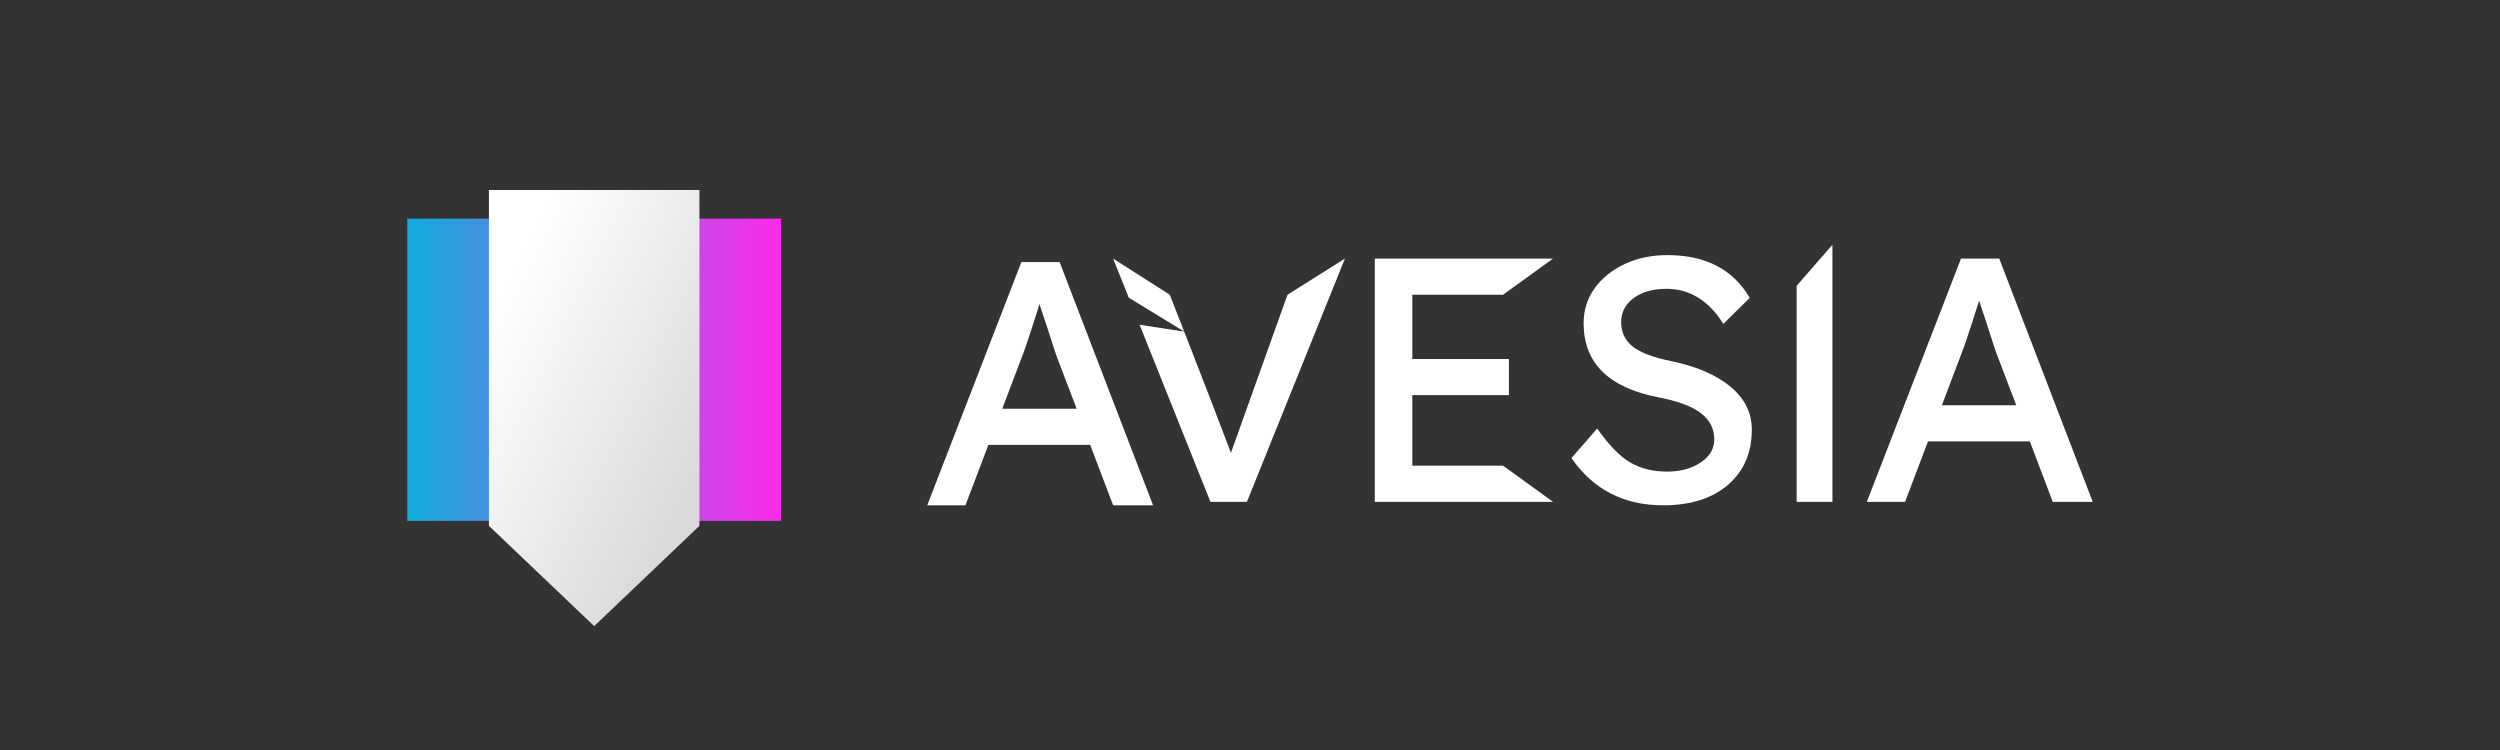 <?xml version="1.0" encoding="UTF-8" standalone="no"?>
<!-- Generator: Gravit.io -->
<svg xmlns="http://www.w3.org/2000/svg" xmlns:xlink="http://www.w3.org/1999/xlink" style="isolation:isolate" viewBox="0 0 1000 300" width="1000pt" height="300pt"><rect x="0" y="0" width="1000" height="300" fill="#333333" stroke="none"/><defs><clipPath id="_clipPath_BT7ohoXN58LVZrSK21TbHKR2wC6Tx3WM"><rect width="1000" height="300"/></clipPath></defs><g clip-path="url(#_clipPath_BT7ohoXN58LVZrSK21TbHKR2wC6Tx3WM)"><rect width="1000" height="300" style="fill:rgb(0,0,0)" fill-opacity="0"/><g><path d=" M 0 0 L 1000 0 L 1000 300 L 0 300 L 0 0 Z " fill="none"/><g><path d=" M 386.178 202.125 L 370.888 202.125 L 408.557 104.825 L 423.847 104.825 L 461.238 202.125 L 445.253 202.125 L 436.079 177.939 L 395.352 177.939 L 386.178 202.125 Z  M 408.279 144.023 L 408.279 144.023 L 400.912 163.483 L 430.658 163.483 L 423.013 143.467 L 423.013 143.467 Q 422.596 142.494 421.345 138.602 L 421.345 138.602 L 421.345 138.602 Q 420.094 134.71 418.565 129.984 L 418.565 129.984 L 418.565 129.984 Q 417.036 125.258 415.785 121.644 L 415.785 121.644 L 415.785 121.644 Q 414.673 125.258 413.283 129.567 L 413.283 129.567 L 413.283 129.567 Q 411.893 133.876 410.572 137.768 L 410.572 137.768 L 410.572 137.768 Q 409.252 141.66 408.279 144.023 Z " fill-rule="evenodd" fill="rgb(255,255,255)"/><path d=" M 473.683 132.655 Q 485.621 163.192 492.374 181.136 L 515 117.891 L 537.966 103.435 L 498.768 200.735 L 492.374 200.735 L 484.173 200.735 L 455.837 129.896 L 473.683 132.655 L 473.683 132.655 Z " fill="rgb(255,255,255)"/><path d=" M 473.674 132.631 Q 471.183 126.241 467.913 117.891 L 445.253 103.435 L 451.509 119.076 L 473.674 132.631 L 473.674 132.631 Z " fill="rgb(255,255,255)"/><path d=" M 621.213 200.735 L 549.913 200.735 L 549.913 103.435 L 621.213 103.435 L 601.213 117.891 L 564.925 117.891 L 564.925 143.606 L 603.567 143.606 L 603.567 158.062 L 564.925 158.062 L 564.925 186.279 L 601.213 186.279 L 621.213 200.735 Z " fill="rgb(255,255,255)"/><path d=" M 665.283 202.125 L 665.283 202.125 L 665.283 202.125 Q 641.653 202.125 628.587 183.221 L 628.587 183.221 L 638.873 171.406 L 638.873 171.406 Q 645.684 181.136 651.939 184.889 L 651.939 184.889 L 651.939 184.889 Q 658.194 188.642 666.812 188.642 L 666.812 188.642 L 666.812 188.642 Q 674.735 188.642 680.226 185.028 L 680.226 185.028 L 680.226 185.028 Q 685.716 181.414 685.716 175.715 L 685.716 175.715 L 685.716 175.715 Q 685.716 169.321 680.295 165.221 L 680.295 165.221 L 680.295 165.221 Q 674.874 161.12 663.198 158.896 L 663.198 158.896 L 663.198 158.896 Q 633.452 153.058 633.452 129.289 L 633.452 129.289 L 633.452 129.289 Q 633.452 121.366 637.9 115.25 L 637.9 115.25 L 637.9 115.25 Q 642.348 109.134 649.924 105.59 L 649.924 105.59 L 649.924 105.59 Q 657.499 102.045 666.951 102.045 L 666.951 102.045 L 666.951 102.045 Q 689.886 102.045 699.894 119.142 L 699.894 119.142 L 689.33 129.567 L 689.33 129.567 Q 685.16 122.756 679.391 119.142 L 679.391 119.142 L 679.391 119.142 Q 673.623 115.528 666.534 115.528 L 666.534 115.528 L 666.534 115.528 Q 658.472 115.528 653.468 119.212 L 653.468 119.212 L 653.468 119.212 Q 648.464 122.895 648.464 128.872 L 648.464 128.872 L 648.464 128.872 Q 648.464 134.849 652.981 138.533 L 652.981 138.533 L 652.981 138.533 Q 657.499 142.216 668.48 144.44 L 668.48 144.44 L 668.48 144.44 Q 683.77 147.637 692.249 154.726 L 692.249 154.726 L 692.249 154.726 Q 700.728 161.815 700.728 171.823 L 700.728 171.823 L 700.728 171.823 Q 700.728 185.723 691.206 193.924 L 691.206 193.924 L 691.206 193.924 Q 681.685 202.125 665.283 202.125 Z " fill="rgb(255,255,255)"/><path d=" M 732.976 200.735 L 718.659 200.735 L 718.659 114.333 L 732.976 97.875 L 732.976 200.735 Z " fill="rgb(255,255,255)"/><path d=" M 762.027 200.735 L 746.737 200.735 L 784.406 103.435 L 799.696 103.435 L 837.087 200.735 L 821.102 200.735 L 811.928 176.549 L 771.201 176.549 L 762.027 200.735 Z  M 784.128 142.633 L 784.128 142.633 L 776.761 162.093 L 806.507 162.093 L 798.862 142.077 L 798.862 142.077 Q 798.445 141.104 797.194 137.212 L 797.194 137.212 L 797.194 137.212 Q 795.943 133.32 794.414 128.594 L 794.414 128.594 L 794.414 128.594 Q 792.885 123.868 791.634 120.254 L 791.634 120.254 L 791.634 120.254 Q 790.522 123.868 789.132 128.177 L 789.132 128.177 L 789.132 128.177 Q 787.742 132.486 786.421 136.378 L 786.421 136.378 L 786.421 136.378 Q 785.101 140.27 784.128 142.633 Z " fill-rule="evenodd" fill="rgb(255,255,255)"/></g><g><linearGradient id="_lgradient_2" x1="0" y1="0.5" x2="1" y2="0.5" gradientTransform="matrix(149.525,0,0,120.89,162.913,87.455)" gradientUnits="userSpaceOnUse"><stop offset="0%" stop-opacity="1" style="stop-color:rgb(17,173,221)"/><stop offset="100%" stop-opacity="1" style="stop-color:rgb(255,41,234)"/></linearGradient><rect x="162.913" y="87.455" width="149.525" height="120.89" transform="matrix(1,0,0,1,0,0)" fill="url(#_lgradient_2)"/><linearGradient id="_lgradient_3" x1="0.146" y1="0.146" x2="0.854" y2="0.854" gradientTransform="matrix(84.205,0,0,174.449,195.571,76)" gradientUnits="userSpaceOnUse"><stop offset="0%" stop-opacity="1" style="stop-color:rgb(255,255,255)"/><stop offset="97.917%" stop-opacity="1" style="stop-color:rgb(217,217,217)"/></linearGradient><path d=" M 195.571 76 L 237.675 76 L 237.675 210.335 L 195.571 210.335 L 195.571 76 Z  M 237.675 210.335 L 237.675 250.449 L 195.571 210.335 L 237.675 210.335 Z  M 279.775 76 L 237.675 76 L 237.675 210.335 L 279.775 210.335 L 279.775 76 Z  M 237.675 210.335 L 237.675 250.449 L 279.775 210.335 L 237.675 210.335 Z " fill-rule="evenodd" fill="url(#_lgradient_3)"/></g></g></g></svg>